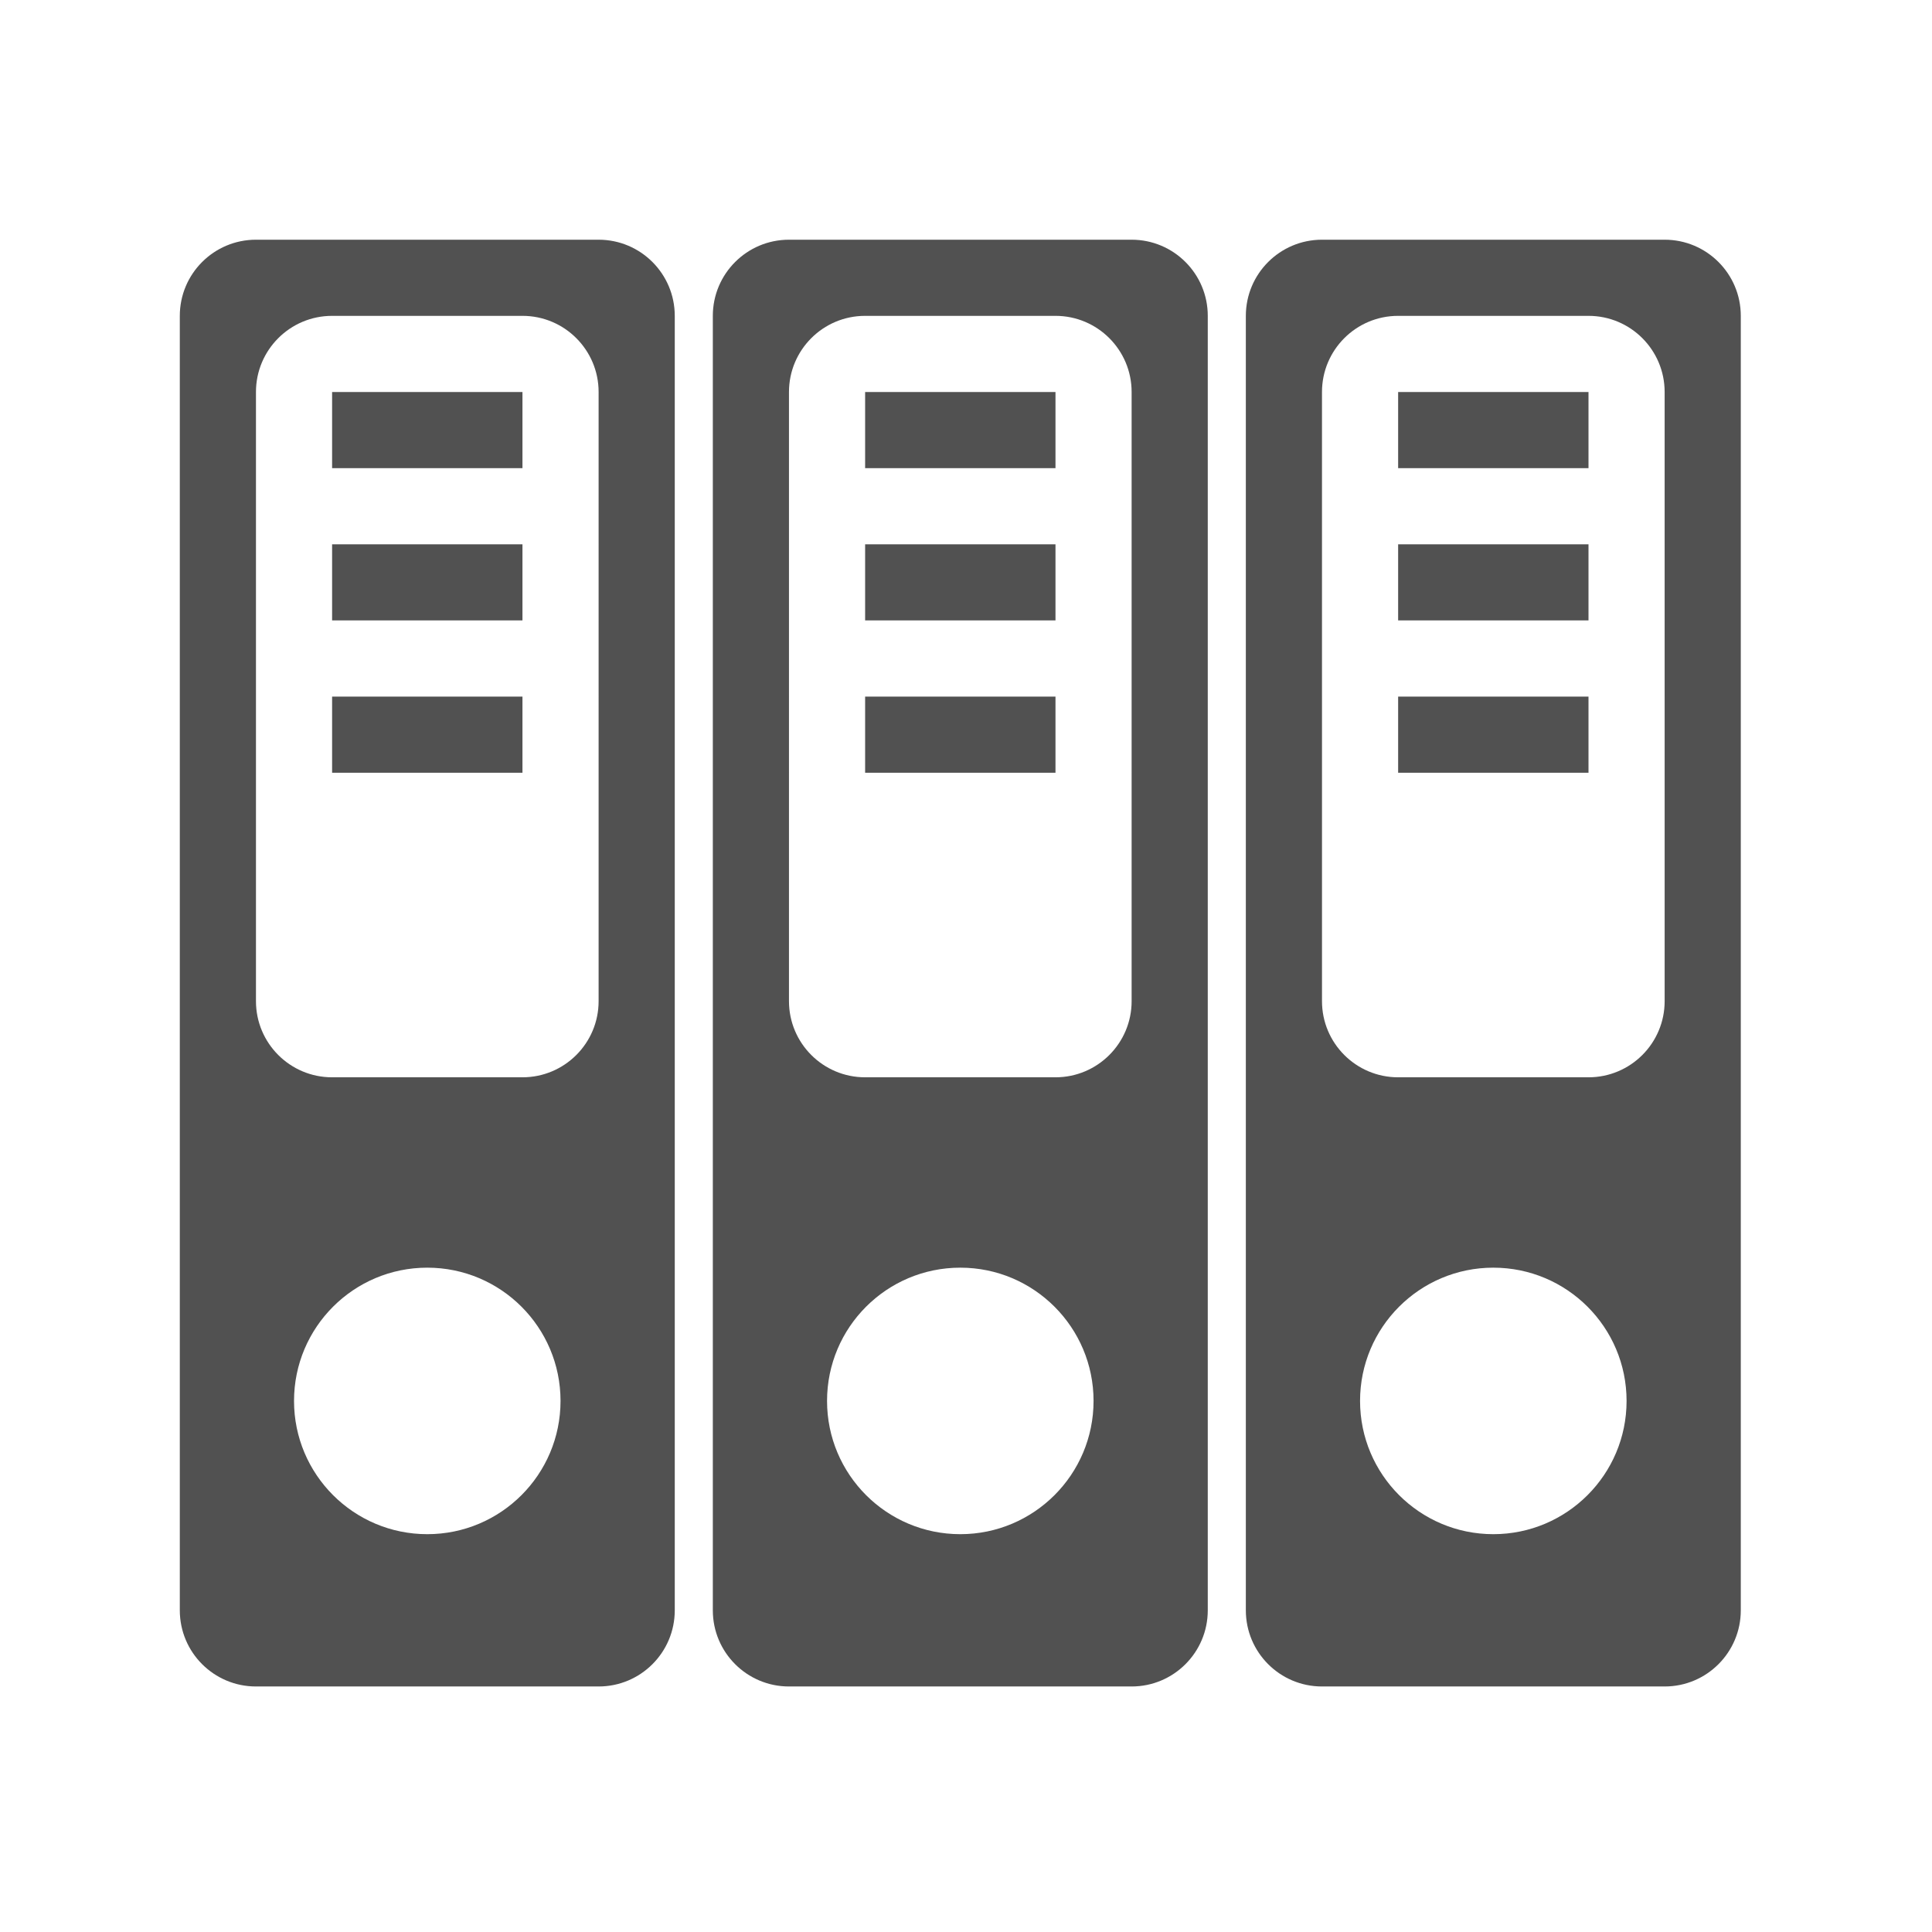<?xml version="1.0" standalone="no"?><!DOCTYPE svg PUBLIC "-//W3C//DTD SVG 1.1//EN" "http://www.w3.org/Graphics/SVG/1.1/DTD/svg11.dtd"><svg t="1623126385466" class="icon" viewBox="0 0 1024 1024" version="1.1" xmlns="http://www.w3.org/2000/svg" p-id="18041" xmlns:xlink="http://www.w3.org/1999/xlink" width="200" height="200"><defs><style type="text/css"></style></defs><path d="M317.276 127.049 135.665 127.049c-22.289 0-40.363 18.073-40.363 40.36l0 686.094c0 22.289 18.073 40.363 40.363 40.363l181.612 0c22.284 0 40.362-18.074 40.362-40.363L357.639 167.409C357.634 145.123 339.561 127.049 317.276 127.049zM226.468 813.146c-38.998 0-70.625-31.632-70.625-70.625 0-39.003 31.627-70.63 70.625-70.63 39.004 0 70.625 31.627 70.625 70.63C297.093 781.515 265.472 813.146 226.468 813.146zM317.276 530.636c0 22.29-18.073 40.356-40.363 40.356L176.022 570.993c-22.289 0-40.357-18.067-40.357-40.356L135.665 207.769c0-22.289 18.068-40.36 40.357-40.36l100.892 0c22.29 0 40.363 18.07 40.363 40.36L317.277 530.636zM176.022 248.126l100.892 0L276.914 207.769 176.022 207.769 176.022 248.126zM176.022 409.565l100.892 0 0-40.362L176.022 369.203 176.022 409.565zM176.022 328.84l100.892 0 0-40.357L176.022 288.483 176.022 328.84zM458.531 328.84l100.898 0 0-40.357-100.898 0L458.531 328.84zM741.042 248.126l100.897 0L841.94 207.769l-100.897 0L741.042 248.126zM741.042 328.84l100.897 0 0-40.357-100.897 0L741.042 328.84zM882.297 127.049l-181.617 0c-22.285 0-40.358 18.073-40.358 40.36l0 686.094c0 22.289 18.073 40.363 40.358 40.363l181.617 0c22.289 0 40.357-18.074 40.357-40.363L922.654 167.409C922.654 145.123 904.586 127.049 882.297 127.049zM791.488 813.146c-38.999 0-70.63-31.632-70.63-70.625 0-39.003 31.631-70.63 70.63-70.63 38.999 0 70.631 31.627 70.631 70.63C862.119 781.515 830.486 813.146 791.488 813.146zM882.297 530.636c0 22.29-18.074 40.356-40.357 40.356l-100.903 0c-22.284 0-40.356-18.067-40.356-40.356L700.68 207.769c0-22.289 18.073-40.36 40.356-40.36l100.903 0c22.284 0 40.357 18.07 40.357 40.36L882.297 530.636zM458.531 409.565l100.898 0 0-40.362-100.898 0L458.531 409.565zM458.531 248.126l100.898 0L559.43 207.769l-100.898 0L458.531 248.126zM599.786 127.049l-181.612 0c-22.289 0-40.362 18.073-40.362 40.36l0 686.094c0 22.289 18.073 40.363 40.362 40.363l181.612 0c22.29 0 40.358-18.074 40.358-40.363L640.144 167.409C640.144 145.123 622.076 127.049 599.786 127.049zM508.978 813.146c-38.999 0-70.625-31.632-70.625-70.625 0-39.003 31.627-70.63 70.625-70.63s70.63 31.627 70.63 70.63C579.608 781.515 547.976 813.146 508.978 813.146zM599.786 530.636c0 22.29-18.073 40.356-40.356 40.356l-100.898 0c-22.289 0-40.357-18.067-40.357-40.356L418.174 207.769c0-22.289 18.068-40.36 40.357-40.36l100.898 0c22.284 0 40.356 18.07 40.356 40.36L599.786 530.636zM741.042 409.565l100.897 0 0-40.362-100.897 0L741.042 409.565z" p-id="18042" fill="#515151"></path></svg>